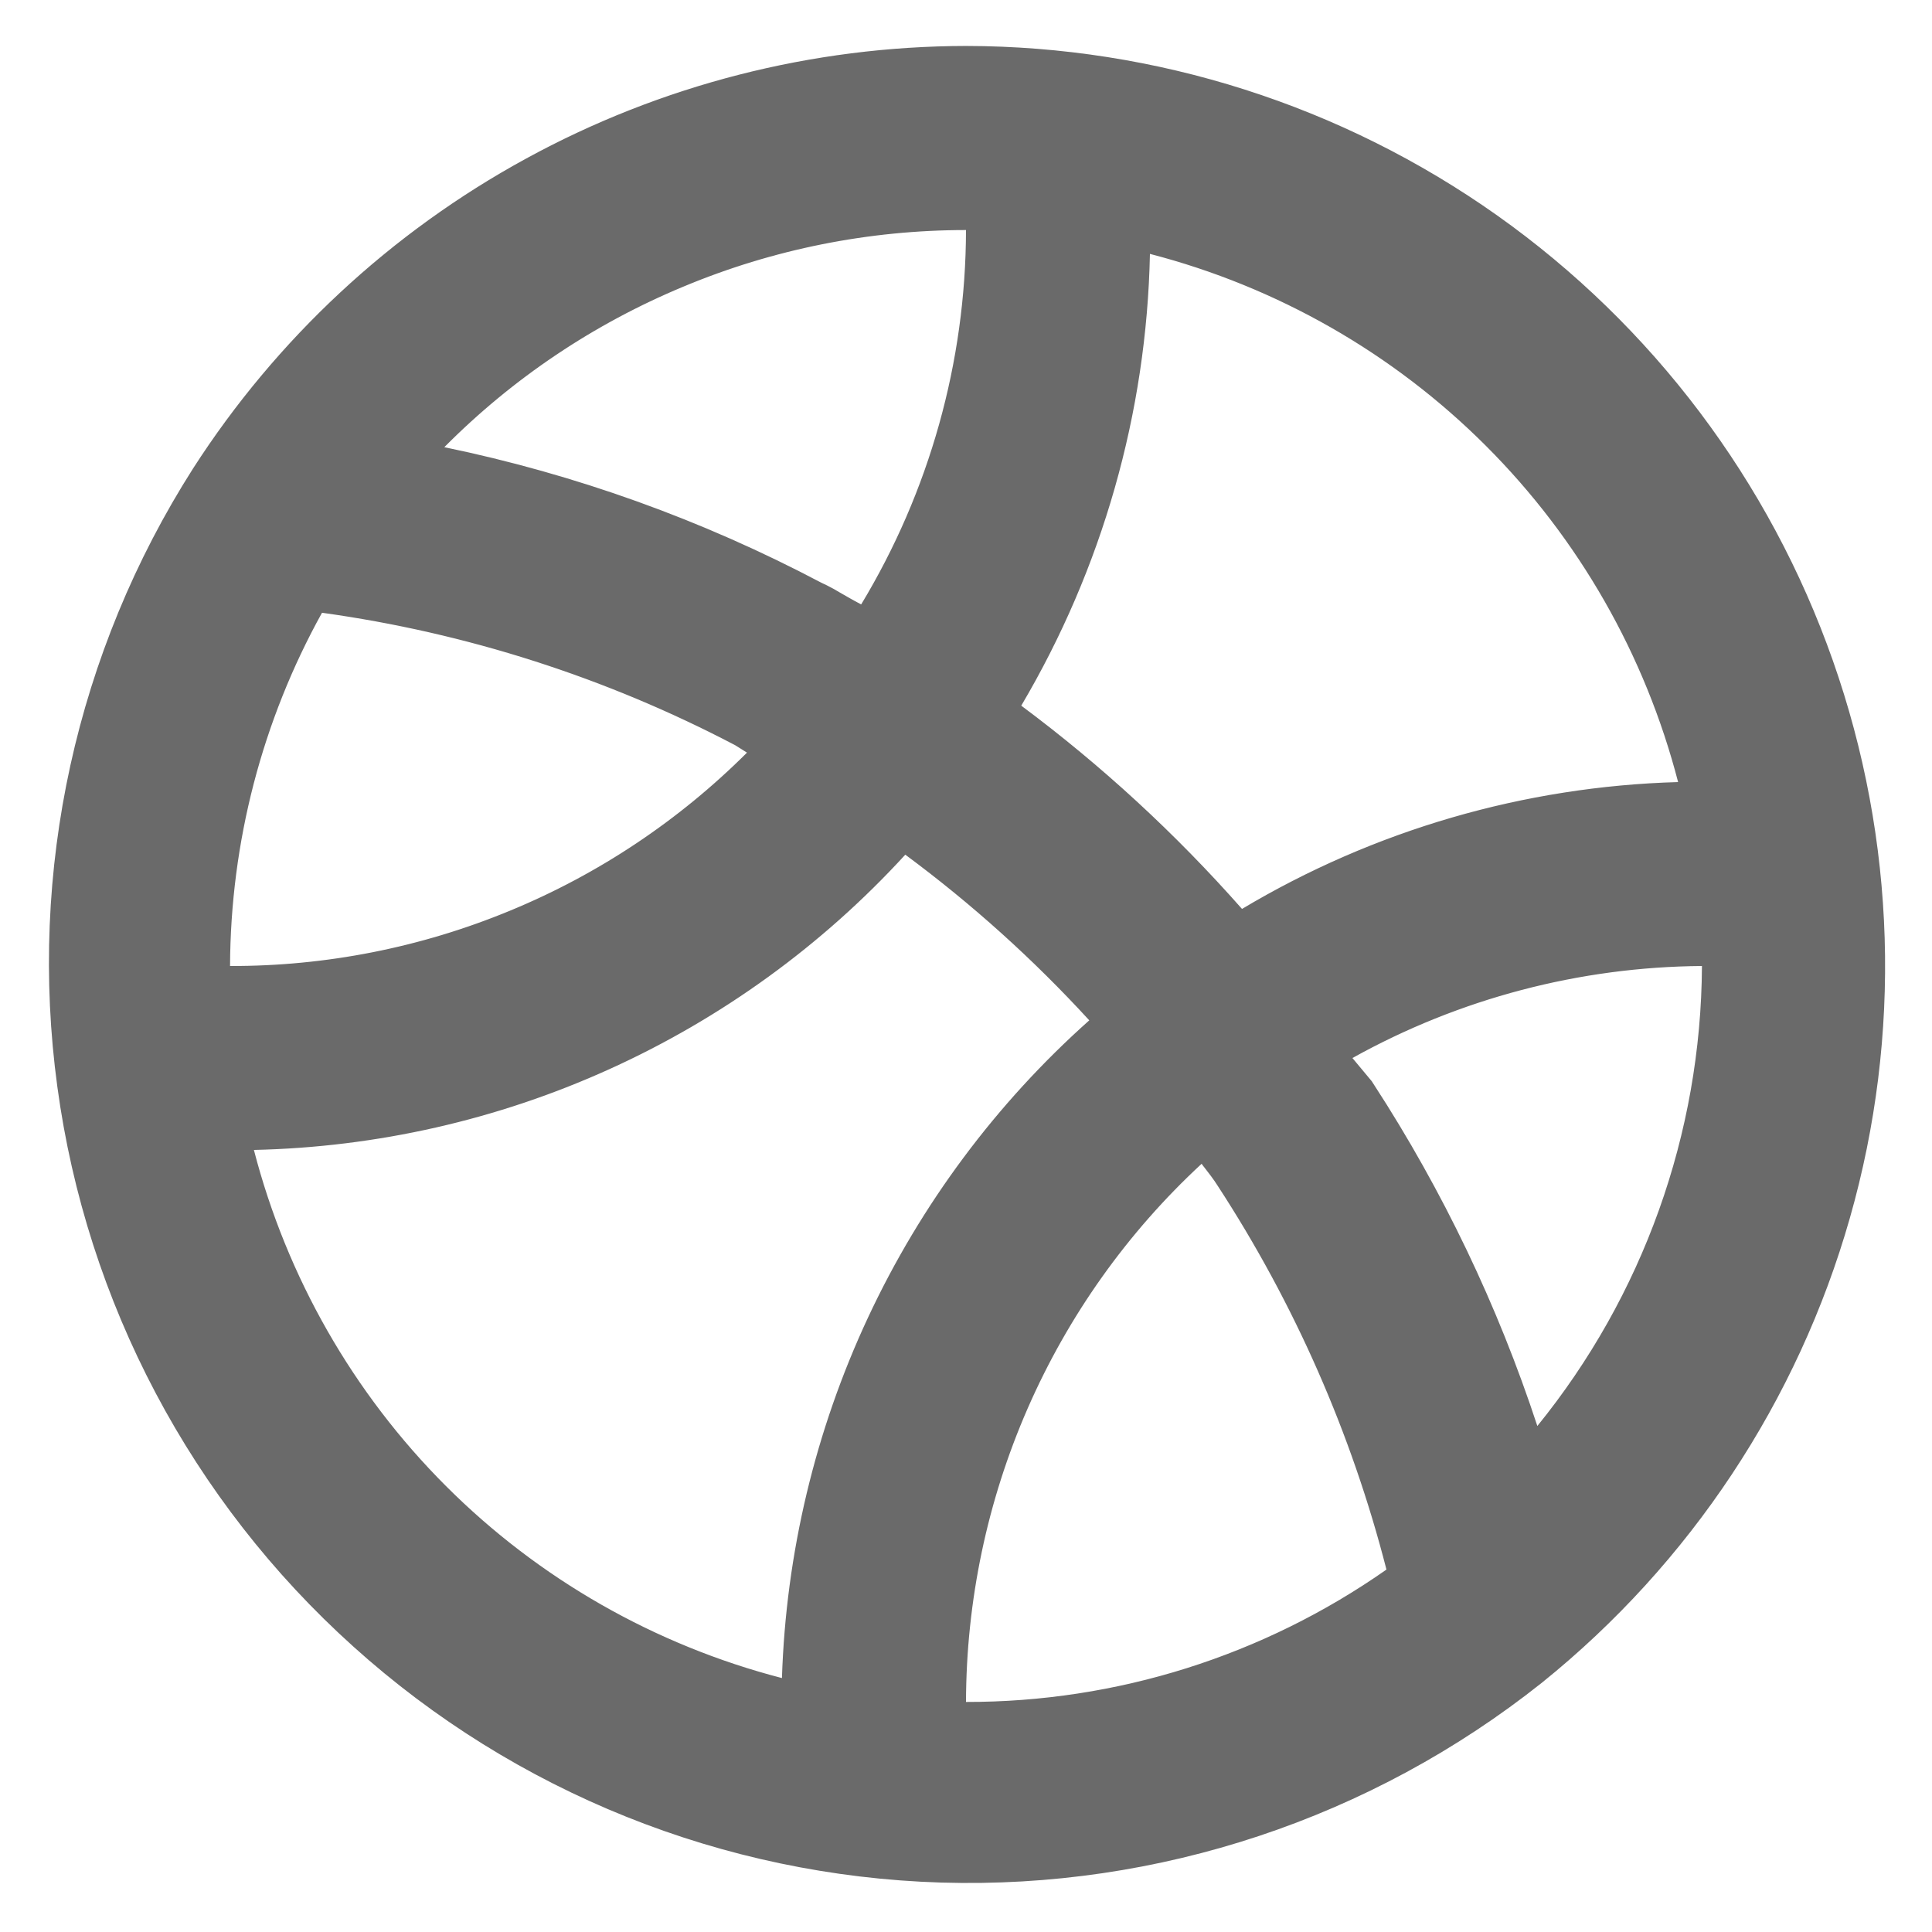<svg width="14" height="14" viewBox="0 0 14 14" fill="none" xmlns="http://www.w3.org/2000/svg">
<path d="M8.459 1.356L7.847 1.198L7.833 1.829C7.811 2.897 7.513 3.94 6.97 4.859L6.741 5.246L7.101 5.514C7.657 5.928 8.167 6.398 8.625 6.917L8.9 7.229L9.256 7.016C10.14 6.488 11.145 6.196 12.174 6.167L12.801 6.149L12.644 5.541C12.383 4.534 11.858 3.614 11.122 2.878C10.386 2.142 9.466 1.617 8.459 1.356ZM7.5 1.668L7.501 1.166L7 1.167C6.231 1.167 5.47 1.319 4.761 1.615C4.051 1.91 3.407 2.342 2.865 2.888L2.215 3.542L3.118 3.73C4.023 3.917 4.896 4.231 5.713 4.662L5.724 4.668L5.735 4.673C5.785 4.696 5.814 4.713 5.854 4.737C5.889 4.757 5.933 4.783 6.005 4.821L6.423 5.044L6.668 4.639C7.21 3.742 7.498 2.715 7.5 1.668ZM2.402 3.945L2.062 3.898L1.896 4.198C1.421 5.055 1.171 6.018 1.167 6.998L1.165 7.499L1.666 7.5C2.427 7.502 3.181 7.353 3.885 7.062C4.589 6.772 5.228 6.345 5.767 5.807L6.215 5.359L5.675 5.028L5.589 4.974L5.574 4.965L5.559 4.957C4.573 4.44 3.505 4.098 2.402 3.945ZM5.541 12.644L6.147 12.801L6.166 12.176C6.193 11.339 6.389 10.517 6.743 9.759C7.097 9.001 7.602 8.323 8.226 7.767L8.604 7.429L8.262 7.056C7.835 6.59 7.365 6.167 6.857 5.791L6.495 5.524L6.191 5.856C5.635 6.463 4.962 6.951 4.212 7.291C3.463 7.631 2.652 7.815 1.829 7.833L1.198 7.848L1.356 8.459C1.617 9.466 2.142 10.386 2.878 11.122C3.614 11.858 4.534 12.383 5.541 12.644ZM6.5 12.332L6.499 12.832L6.999 12.833C8.193 12.835 9.357 12.468 10.334 11.783L10.617 11.584L10.531 11.249C10.264 10.208 9.828 9.217 9.241 8.317C9.202 8.255 9.147 8.185 9.12 8.15C9.114 8.143 9.109 8.137 9.107 8.133L8.774 7.689L8.367 8.067C7.779 8.611 7.31 9.271 6.989 10.005C6.668 10.739 6.502 11.531 6.5 12.332ZM10.665 10.489L10.951 11.36L11.528 10.649C12.366 9.617 12.826 8.331 12.833 7.003L12.836 6.497L12.33 6.5C11.359 6.507 10.405 6.758 9.557 7.23L9.027 7.524L9.417 7.988L9.537 8.132C10.013 8.866 10.392 9.658 10.665 10.489ZM4.05 1.589C4.955 1.094 5.969 0.835 7 0.833C8.276 0.835 9.519 1.232 10.56 1.969C11.601 2.707 12.387 3.75 12.81 4.953C13.234 6.157 13.274 7.462 12.924 8.689C12.575 9.915 11.854 11.003 10.861 11.803C9.719 12.711 8.292 13.186 6.834 13.142C5.375 13.097 3.979 12.537 2.895 11.56C1.81 10.584 1.107 9.254 0.911 7.808C0.714 6.362 1.037 4.893 1.821 3.663C2.379 2.796 3.145 2.083 4.05 1.589Z" fill="#333333" stroke="#6A6A6A"/>
</svg>

